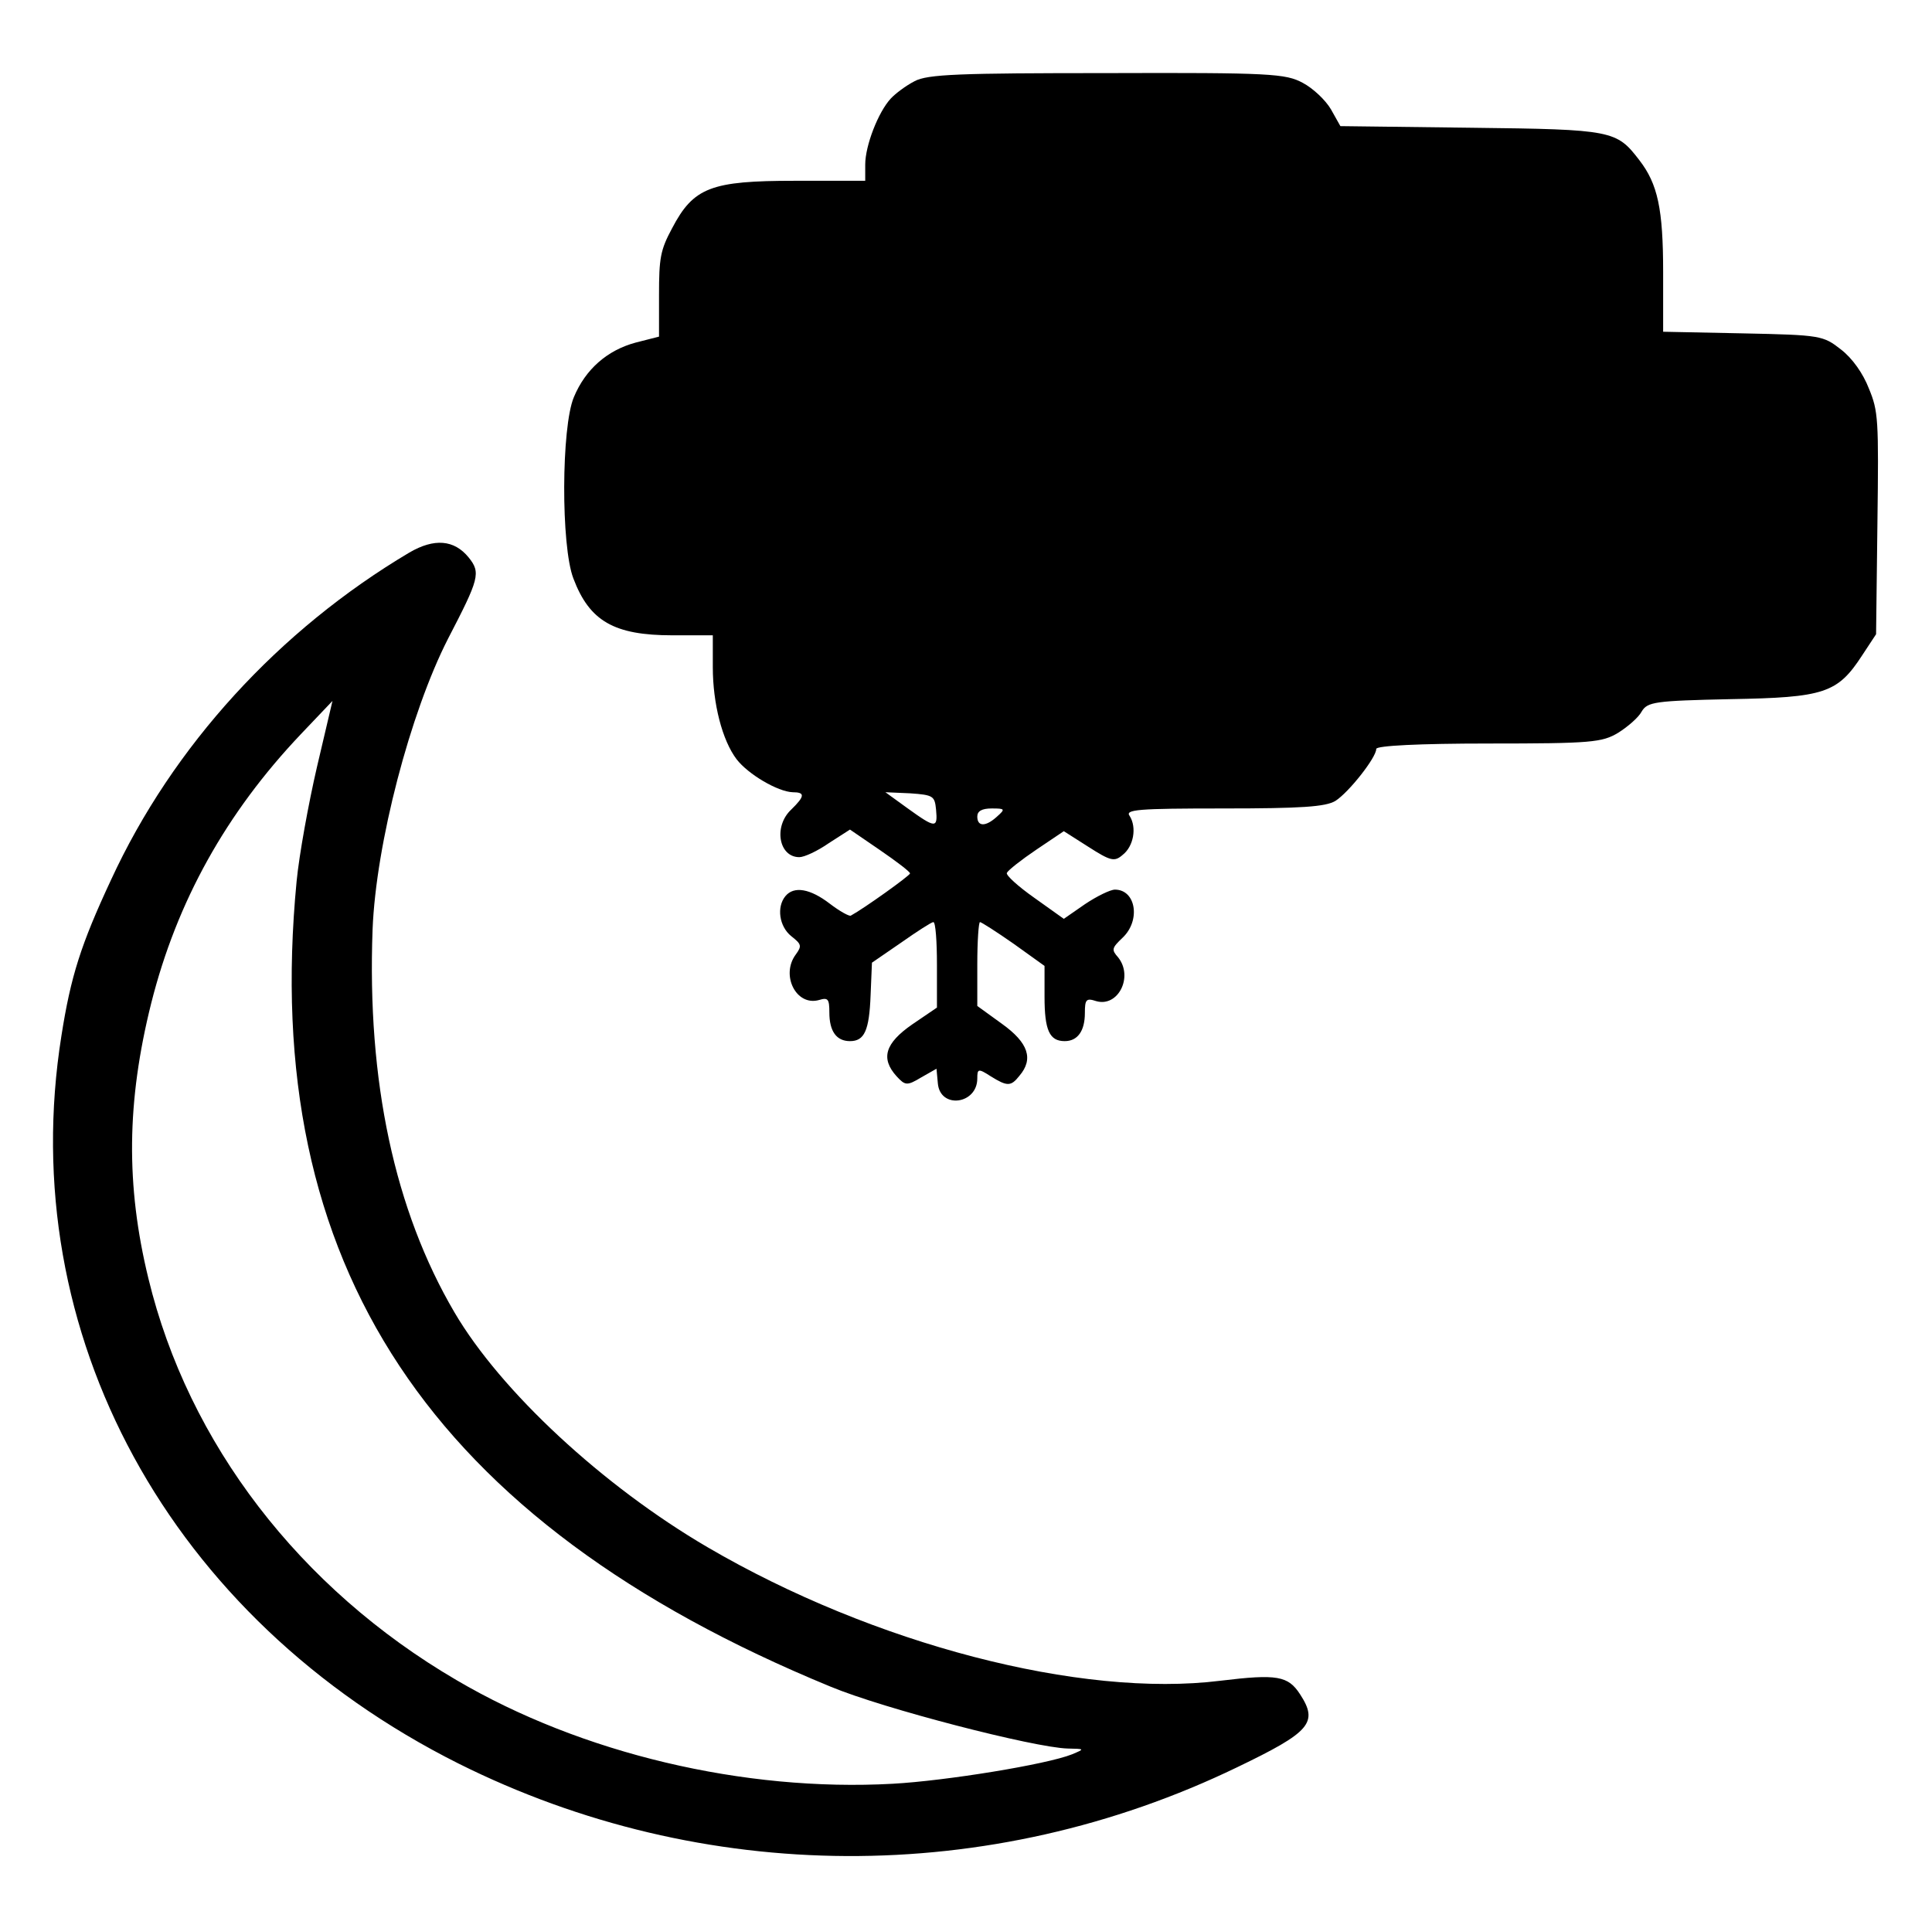 <?xml version="1.0" encoding="UTF-8" standalone="no"?>
<svg
   xmlns:dc="http://purl.org/dc/elements/1.1/"
   xmlns:cc="http://creativecommons.org/ns#"
   xmlns:rdf="http://www.w3.org/1999/02/22-rdf-syntax-ns#"
   xmlns:svg="http://www.w3.org/2000/svg"
   xmlns="http://www.w3.org/2000/svg"
   version="1.0"
   width="468pt"
   height="463pt"
   viewBox="0 0 468 463"
   id="svg2">
  
  <defs
     id="defs34" />
  
  <g
     transform="matrix(0.119,0,0,-0.119,149.523,314.681)"
     id="g6"
     fill="#000000"
     stroke="none">
    <path
       d="M -423.257,1519.495 C -688.48,1362 -905.025,1125.418 -1030.511,853.142 c -61.374,-131.556 -81.99,-196.445 -100.951,-317.316 -96.559,-606.12 220.175,-1186.757 808.572,-1481.709 496.946,-248.265 1080.72,-251.087 1584.985,-7.302 148.87,71.634 165.562,90.579 127.739,148.571 -24.375,37.372 -46.429,41.495 -162.163,27.43 -283.879,-35.362 -705.844,74.187 -1043.886,271.812 -212.841,124.43 -421.093,317.538 -515.246,478.225 -121.818,207.558 -178.069,470.469 -166.61,779.507 6.931,174.946 76.571,440.801 153.492,591.573 63.519,122.329 67.17,134.547 42.114,165.539 -29.562,36.418 -70.309,39.51 -120.792,10.021 z M -652.747,849.963 c -75.031,-780.162 271.1,-1303.436 1086.376,-1638.935 107.854,-45.114 415.112,-124.28 483.174,-126.197 35.328,-0.72 35.328,-0.72 8.709,-11.869 -51.483,-20.532 -256.317,-53.867 -364.734,-59.852 -302.819,-16.715 -633.652,61.483 -888.025,210.991 -319.262,186.646 -545.922,482.206 -627.116,817.505 -46.264,189.699 -44.288,360.366 5.577,560.044 52.299,207.823 152.692,387.928 304.76,548.188 l 64.333,67.635 -31.538,-134.249 c -17.022,-73.368 -36.303,-178.903 -41.516,-233.262 z"
       id="path19"
       style="stroke-width:1" />
    <path
       style="stroke-width:1.329"
       d="m 605.122,2479.019 c -17.338,-8.812 -39.238,-25.335 -48.363,-35.249 -25.55,-27.538 -52.013,-95.833 -52.013,-134.386 v -33.046 H 361.482 c -170.64,0 -206.228,-13.218 -250.029,-96.934 -23.725,-44.061 -26.463,-60.584 -26.463,-135.488 v -84.818 L 37.54,1946.981 c -57.488,-15.421 -102.201,-53.975 -125.927,-111.254 -25.55,-60.584 -26.463,-302.92 -0.912,-369.012 32.85,-87.021 83.039,-115.66 201.665,-115.66 h 82.126 v -64.99 c 0,-73.802 19.163,-148.706 48.363,-187.26 23.725,-30.843 83.951,-66.092 114.064,-67.193 25.55,0 25.55,-7.711 -2.738,-35.249 -36.501,-34.147 -25.55,-96.934 16.425,-96.934 10.038,0 36.5,12.117 60.226,28.64 l 42.888,27.538 61.138,-41.858 c 33.763,-23.132 61.138,-44.061 61.138,-47.366 0,-4.406 -93.989,-71.599 -120.452,-85.919 -2.738,-2.203 -22.813,8.812 -42.888,24.234 -40.151,30.843 -73.001,36.35 -90.339,15.421 -18.25,-22.031 -12.775,-61.686 11.863,-81.513 20.988,-16.523 21.9,-19.827 9.125,-37.452 -31.025,-41.858 0.912,-105.747 47.451,-92.528 18.25,5.508 20.988,2.203 20.988,-25.335 0,-38.553 14.6,-58.381 41.976,-58.381 29.2,0 39.238,20.929 41.976,93.63 l 2.738,66.092 59.313,40.757 c 32.85,23.132 62.051,41.858 65.701,41.858 4.562,0 7.3,-39.655 7.3,-87.021 v -87.021 l -50.188,-34.147 c -55.663,-38.553 -64.788,-69.396 -31.938,-105.747 17.338,-18.726 20.988,-19.827 50.188,-2.203 l 31.025,17.624 2.738,-29.741 c 4.563,-52.873 80.301,-42.96 80.301,9.914 0,19.828 1.825,20.929 27.375,4.406 33.763,-20.929 41.063,-20.929 58.401,1.102 29.2,34.147 18.25,67.193 -35.588,105.747 l -50.188,36.35 v 84.818 c 0,47.366 2.737,85.919 5.475,85.919 2.737,0 33.763,-19.827 68.438,-44.061 l 62.963,-45.163 V 615.234 c 0,-68.295 10.038,-90.325 41.063,-90.325 26.463,0 41.063,20.929 41.063,57.279 0,27.538 2.737,30.843 22.813,24.234 44.713,-13.218 76.651,49.569 44.713,89.224 -13.688,15.421 -12.775,18.726 9.125,39.655 37.413,35.249 27.375,98.036 -15.513,98.036 -9.125,0 -36.5,-13.218 -61.138,-29.741 l -42.888,-29.741 -60.226,42.96 c -32.85,23.132 -58.401,46.264 -55.663,50.67 2.737,5.508 29.2,26.437 60.226,47.366 l 55.663,37.452 50.188,-31.944 c 44.713,-28.64 52.926,-30.843 69.351,-16.523 22.813,17.624 29.201,56.178 14.6,79.31 -10.038,13.218 15.513,15.421 190.715,15.421 158.777,0 208.053,3.305 228.128,15.421 27.375,17.624 83.039,88.122 83.039,105.747 0,6.609 87.601,11.015 228.128,11.015 209.878,0 231.778,2.203 264.629,22.031 19.163,12.117 41.063,30.843 47.451,42.96 11.863,19.827 26.463,22.03 180.678,25.335 191.628,3.304 218.091,12.117 268.279,89.224 l 28.288,42.96 2.737,225.813 c 2.737,212.595 1.825,228.016 -17.338,274.281 -11.863,30.843 -33.763,61.685 -56.576,79.31 -36.501,28.64 -41.063,29.741 -199.84,33.046 l -162.427,3.305 v 121.168 c 0,128.879 -10.95,179.549 -48.363,228.016 -46.538,60.584 -53.838,62.787 -341.28,66.092 l -267.366,3.305 -19.163,34.147 c -10.95,18.726 -36.501,42.96 -57.488,53.975 -34.675,18.726 -65.701,20.929 -397.856,19.828 -300.217,0 -365.918,-2.203 -392.38,-16.523 z M 648.923,996.362 c 3.65,-38.553 -0.913,-38.553 -57.488,2.203 l -45.626,33.046 50.188,-2.203 c 47.451,-3.305 50.188,-5.508 52.926,-33.046 z m 124.102,-14.32 c -22.813,-20.929 -40.15,-20.929 -40.15,0 0,11.015 9.125,16.523 29.2,16.523 27.375,0 28.288,-1.102 10.95,-16.523 z"
       id="path987" />
  </g>
</svg>
